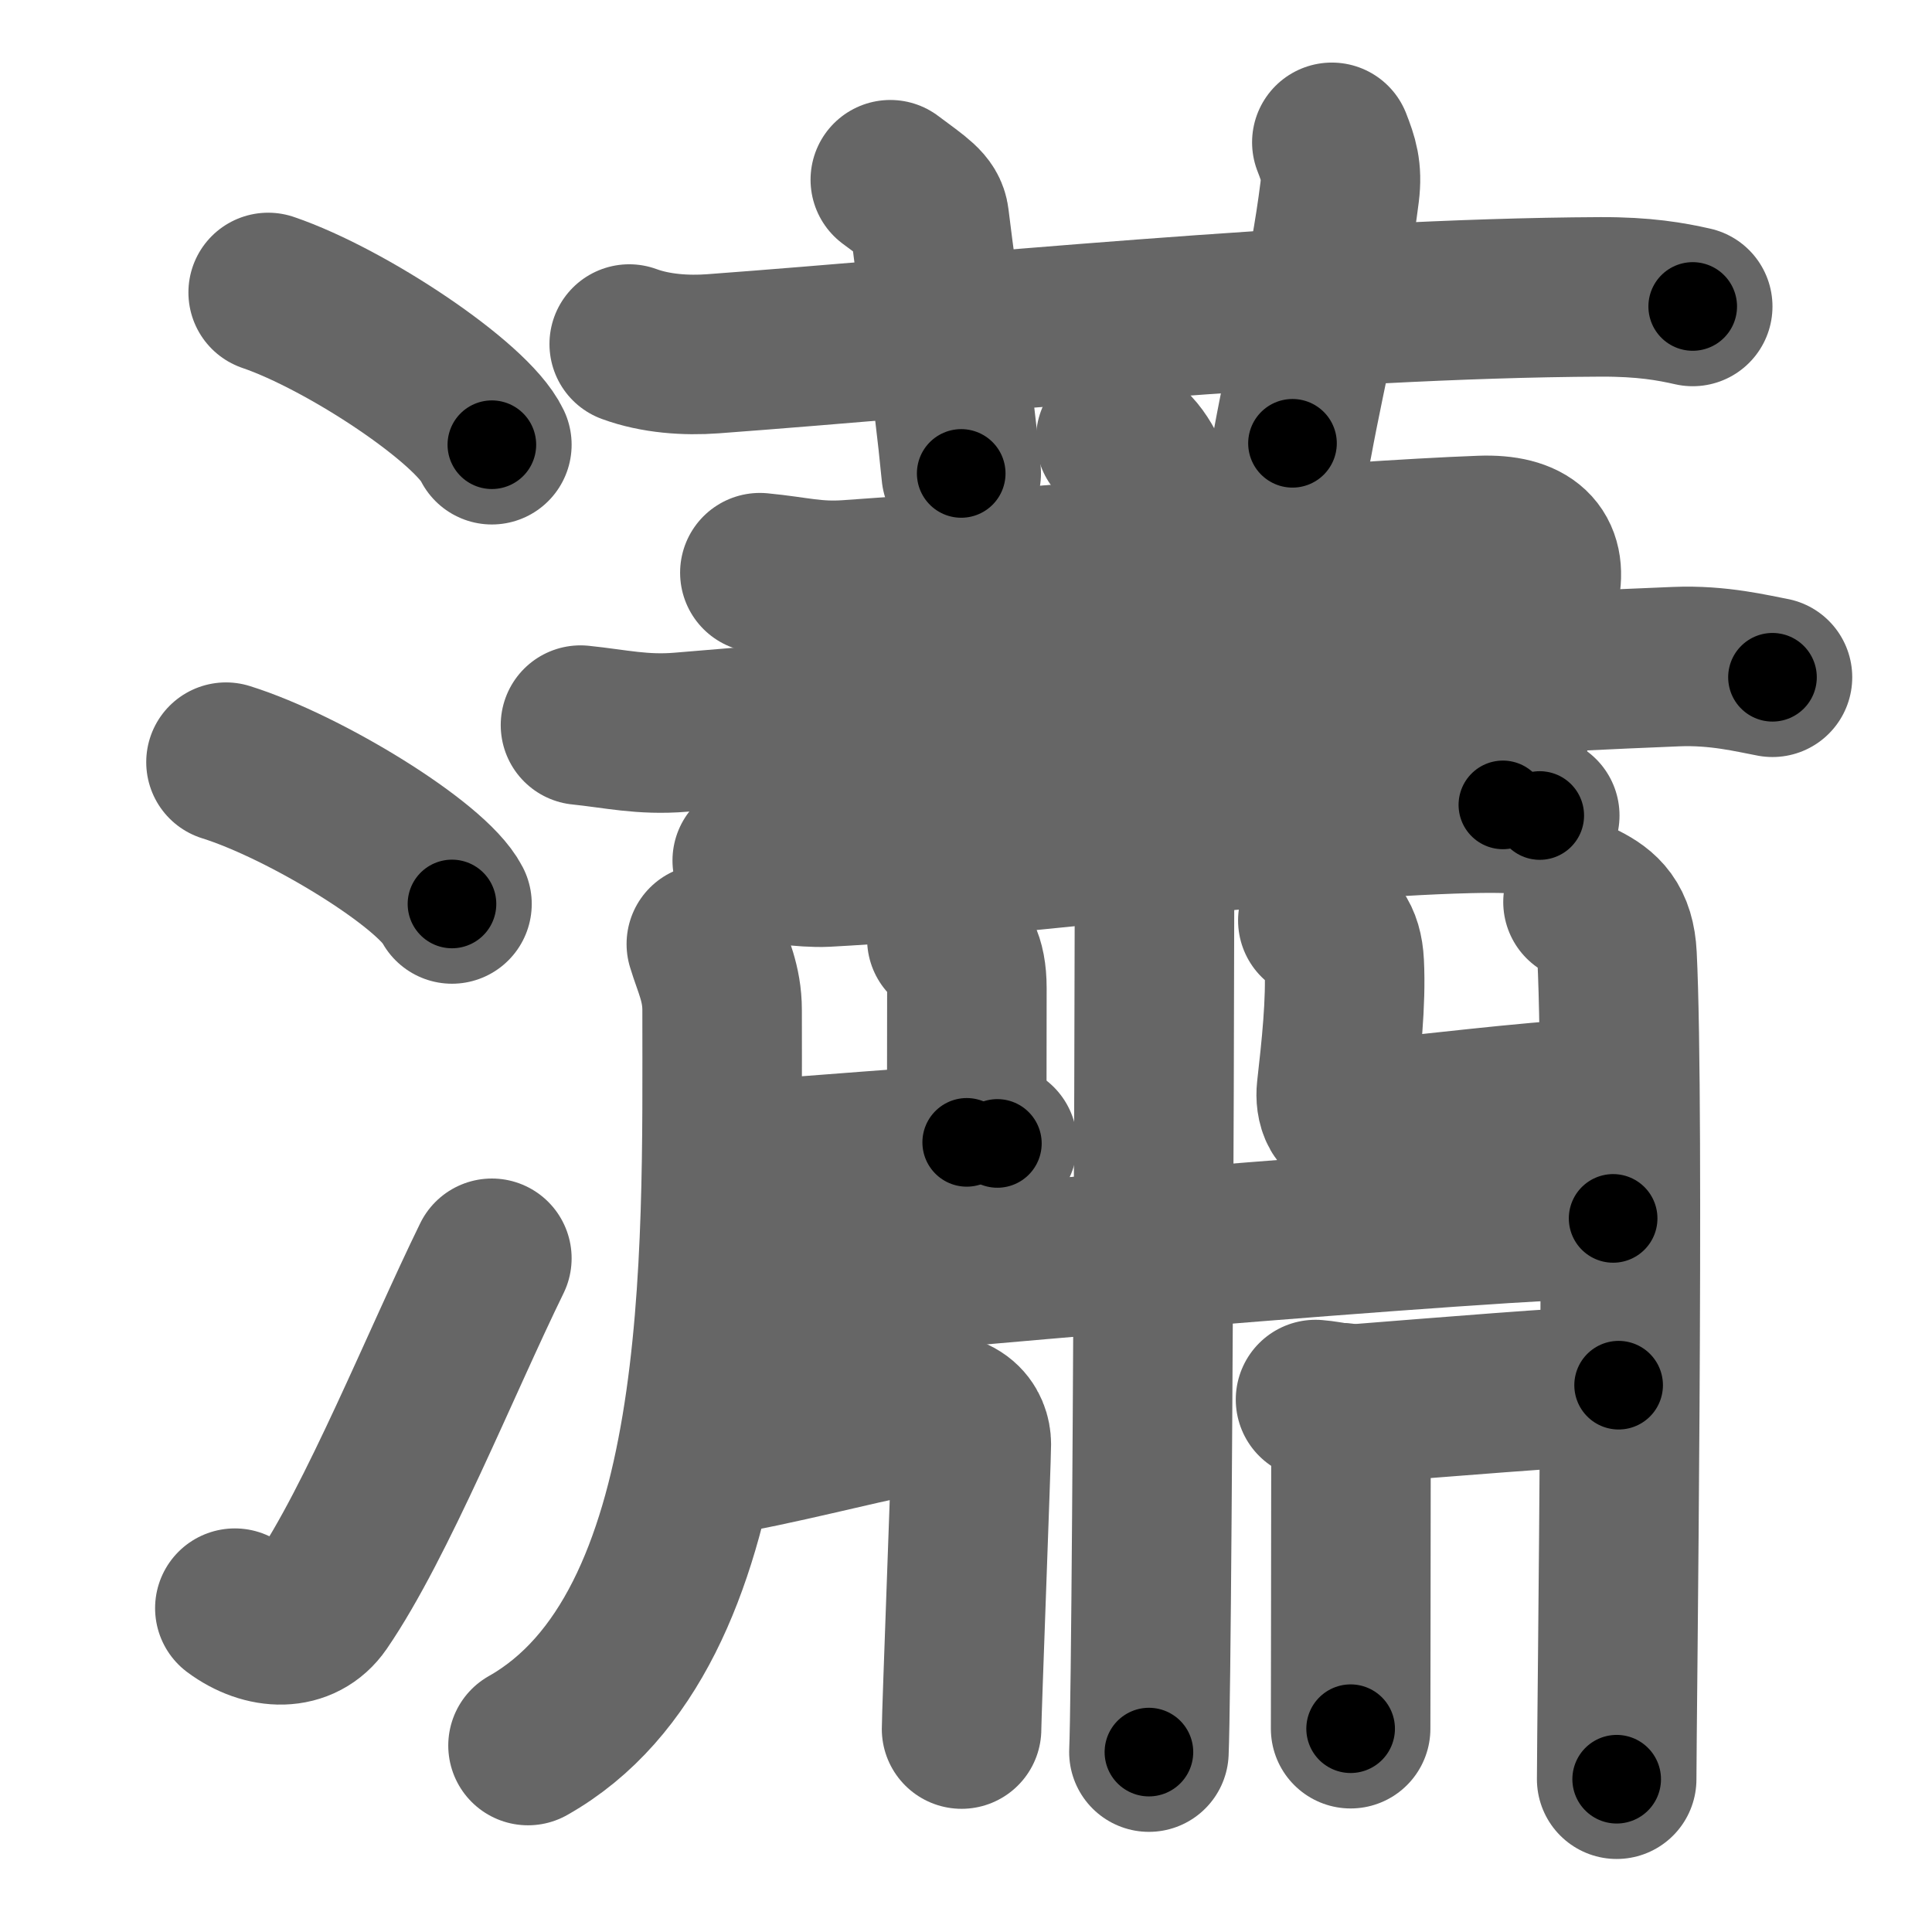 <svg xmlns="http://www.w3.org/2000/svg" width="109" height="109" viewBox="0 0 109 109" id="701f"><g fill="none" stroke="#666" stroke-width="9" stroke-linecap="round" stroke-linejoin="round"><g><g><path d="M15.13,16.5c4.45,1.52,11.5,6.23,12.62,8.59" /><path d="M12.75,43c4.5,1.41,11.62,5.8,12.75,8" /><path d="M13.25,90.73c1.71,1.27,3.78,1.32,4.86-0.25c3.14-4.57,6.79-13.66,9.64-19.49" /></g><g><g><path d="M35.5,19.41c1.49,0.55,3.22,0.66,4.71,0.55c13.67-1.01,34.32-3.14,50.08-3.21c2.48-0.01,3.97,0.26,5.21,0.54" /><path d="M50.23,10.14c1.54,1.15,2.11,1.49,2.2,2.21c0.57,4.65,1.32,9.4,1.8,14.36" /><path d="M75.14,8.03c0.37,0.95,0.59,1.59,0.44,2.81C75,15.5,73.75,20.5,72.92,25.01" /></g><g><g><g><path d="M42.87,32.31c2.08,0.2,3.07,0.53,4.98,0.4c11.63-0.8,27.9-2.21,35.7-2.5c2.7-0.1,3.74,1,3.32,3c-1.09,5.23-1.87,7-2.08,12.2" /><path d="M32.75,40.91c1.96,0.2,3.49,0.58,5.66,0.4c18.93-1.6,41.13-3.1,56.15-3.7c2.4-0.1,4.35,0.4,5.44,0.6" /><path d="M42.44,48.55c1.04,0.12,2.91,0.43,4.15,0.37c11.42-0.61,25.95-2.78,36.33-3.03c1.66-0.04,2.7,0,3.95,0.12" /></g></g><g><path d="M62.95,24.75c1.17,0.43,1.87,1.93,2.1,2.79c0.23,0.86,0,65.94-0.23,71.31" /></g><g><path d="M39.85,53.26c0.37,1.23,0.89,2.2,0.89,3.73c0,14.03,0.52,35.01-10.95,41.49" /></g><path d="M53.42,52.98c0.63,0.51,1.13,1.1,1.13,2.77c0,2.15-0.01,5.96-0.01,8.7" /><path d="M41.6,65.48c3.01-0.14,11.93-0.97,14.67-0.97" /><path d="M74.35,51.93c0.83,0.44,1.42,0.96,1.49,2.43c0.11,2.2-0.18,4.82-0.44,7.13c-0.08,0.74,0.14,1.83,1.38,1.72c4.38-0.4,8.58-0.98,13.65-1.3" /><path d="M89.31,50.89c1.08,0.55,1.83,1.2,1.92,3.03c0.44,8.8-0.02,43.47-0.02,46.46" /><g><path d="M40.63,72.77c8.36-0.97,44.37-4.03,50.38-4.03" /></g><path d="M39.39,82.35c5.32-0.96,8.19-1.82,11.86-2.53c2.96-0.58,3.55,0.83,3.55,1.66c0,0.83-0.55,15.24-0.55,16.07" /><path d="M74.22,78.96c0.89,0.07,1.48,0.31,2.52,0.23c4.57-0.36,11.46-0.93,14.58-1.04" /><path d="M75.72,79.14c0.28,0.86,0.5,1.8,0.5,2.61c0,4.99-0.02,13.42-0.02,15.78" /></g></g></g></g><g fill="none" stroke="#000" stroke-width="5" stroke-linecap="round" stroke-linejoin="round"><path d="M15.13,16.5c4.45,1.52,11.5,6.23,12.62,8.59" stroke-dasharray="15.466" stroke-dashoffset="15.466"><animate attributeName="stroke-dashoffset" values="15.466;15.466;0" dur="0.155s" fill="freeze" begin="0s;701f.click" /></path><path d="M12.75,43c4.5,1.41,11.62,5.8,12.75,8" stroke-dasharray="15.24" stroke-dashoffset="15.24"><animate attributeName="stroke-dashoffset" values="15.24" fill="freeze" begin="701f.click" /><animate attributeName="stroke-dashoffset" values="15.24;15.24;0" keyTimes="0;0.505;1" dur="0.307s" fill="freeze" begin="0s;701f.click" /></path><path d="M13.25,90.73c1.71,1.27,3.78,1.32,4.86-0.25c3.14-4.57,6.79-13.66,9.64-19.49" stroke-dasharray="27.239" stroke-dashoffset="27.239"><animate attributeName="stroke-dashoffset" values="27.239" fill="freeze" begin="701f.click" /><animate attributeName="stroke-dashoffset" values="27.239;27.239;0" keyTimes="0;0.53;1" dur="0.579s" fill="freeze" begin="0s;701f.click" /></path><path d="M35.5,19.41c1.49,0.55,3.22,0.66,4.71,0.55c13.67-1.01,34.32-3.14,50.08-3.21c2.48-0.01,3.97,0.26,5.21,0.54" stroke-dasharray="60.223" stroke-dashoffset="60.223"><animate attributeName="stroke-dashoffset" values="60.223" fill="freeze" begin="701f.click" /><animate attributeName="stroke-dashoffset" values="60.223;60.223;0" keyTimes="0;0.561;1" dur="1.032s" fill="freeze" begin="0s;701f.click" /></path><path d="M50.23,10.14c1.54,1.15,2.11,1.49,2.2,2.21c0.57,4.65,1.32,9.4,1.8,14.36" stroke-dasharray="17.671" stroke-dashoffset="17.671"><animate attributeName="stroke-dashoffset" values="17.671" fill="freeze" begin="701f.click" /><animate attributeName="stroke-dashoffset" values="17.671;17.671;0" keyTimes="0;0.854;1" dur="1.209s" fill="freeze" begin="0s;701f.click" /></path><path d="M75.14,8.03c0.37,0.95,0.59,1.59,0.44,2.81C75,15.5,73.75,20.5,72.92,25.01" stroke-dasharray="17.305" stroke-dashoffset="17.305"><animate attributeName="stroke-dashoffset" values="17.305" fill="freeze" begin="701f.click" /><animate attributeName="stroke-dashoffset" values="17.305;17.305;0" keyTimes="0;0.875;1" dur="1.382s" fill="freeze" begin="0s;701f.click" /></path><path d="M42.87,32.31c2.08,0.2,3.07,0.53,4.98,0.4c11.63-0.8,27.9-2.21,35.7-2.5c2.7-0.1,3.74,1,3.32,3c-1.09,5.23-1.87,7-2.08,12.2" stroke-dasharray="58.638" stroke-dashoffset="58.638"><animate attributeName="stroke-dashoffset" values="58.638" fill="freeze" begin="701f.click" /><animate attributeName="stroke-dashoffset" values="58.638;58.638;0" keyTimes="0;0.702;1" dur="1.968s" fill="freeze" begin="0s;701f.click" /></path><path d="M32.75,40.91c1.96,0.2,3.49,0.58,5.66,0.4c18.93-1.6,41.13-3.1,56.15-3.7c2.4-0.1,4.35,0.4,5.44,0.6" stroke-dasharray="67.452" stroke-dashoffset="67.452"><animate attributeName="stroke-dashoffset" values="67.452" fill="freeze" begin="701f.click" /><animate attributeName="stroke-dashoffset" values="67.452;67.452;0" keyTimes="0;0.795;1" dur="2.475s" fill="freeze" begin="0s;701f.click" /></path><path d="M42.44,48.55c1.04,0.12,2.91,0.43,4.15,0.37c11.42-0.61,25.95-2.78,36.33-3.03c1.66-0.04,2.7,0,3.95,0.12" stroke-dasharray="44.59" stroke-dashoffset="44.59"><animate attributeName="stroke-dashoffset" values="44.59" fill="freeze" begin="701f.click" /><animate attributeName="stroke-dashoffset" values="44.59;44.59;0" keyTimes="0;0.847;1" dur="2.921s" fill="freeze" begin="0s;701f.click" /></path><path d="M62.95,24.75c1.17,0.43,1.87,1.93,2.1,2.79c0.23,0.86,0,65.94-0.23,71.31" stroke-dasharray="74.926" stroke-dashoffset="74.926"><animate attributeName="stroke-dashoffset" values="74.926" fill="freeze" begin="701f.click" /><animate attributeName="stroke-dashoffset" values="74.926;74.926;0" keyTimes="0;0.838;1" dur="3.484s" fill="freeze" begin="0s;701f.click" /></path><path d="M39.85,53.26c0.37,1.23,0.89,2.2,0.89,3.73c0,14.03,0.52,35.01-10.95,41.49" stroke-dasharray="48.592" stroke-dashoffset="48.592"><animate attributeName="stroke-dashoffset" values="48.592" fill="freeze" begin="701f.click" /><animate attributeName="stroke-dashoffset" values="48.592;48.592;0" keyTimes="0;0.878;1" dur="3.97s" fill="freeze" begin="0s;701f.click" /></path><path d="M53.42,52.98c0.63,0.51,1.13,1.1,1.13,2.77c0,2.15-0.01,5.96-0.01,8.7" stroke-dasharray="11.82" stroke-dashoffset="11.82"><animate attributeName="stroke-dashoffset" values="11.82" fill="freeze" begin="701f.click" /><animate attributeName="stroke-dashoffset" values="11.82;11.82;0" keyTimes="0;0.971;1" dur="4.088s" fill="freeze" begin="0s;701f.click" /></path><path d="M41.6,65.48c3.01-0.14,11.93-0.97,14.67-0.97" stroke-dasharray="14.705" stroke-dashoffset="14.705"><animate attributeName="stroke-dashoffset" values="14.705" fill="freeze" begin="701f.click" /><animate attributeName="stroke-dashoffset" values="14.705;14.705;0" keyTimes="0;0.965;1" dur="4.235s" fill="freeze" begin="0s;701f.click" /></path><path d="M74.35,51.93c0.83,0.44,1.42,0.96,1.49,2.43c0.11,2.2-0.18,4.82-0.44,7.13c-0.08,0.74,0.14,1.83,1.38,1.72c4.38-0.4,8.58-0.98,13.65-1.3" stroke-dasharray="26.487" stroke-dashoffset="26.487"><animate attributeName="stroke-dashoffset" values="26.487" fill="freeze" begin="701f.click" /><animate attributeName="stroke-dashoffset" values="26.487;26.487;0" keyTimes="0;0.941;1" dur="4.5s" fill="freeze" begin="0s;701f.click" /></path><path d="M89.31,50.89c1.08,0.55,1.83,1.2,1.92,3.03c0.44,8.8-0.02,43.47-0.02,46.46" stroke-dasharray="50.277" stroke-dashoffset="50.277"><animate attributeName="stroke-dashoffset" values="50.277" fill="freeze" begin="701f.click" /><animate attributeName="stroke-dashoffset" values="50.277;50.277;0" keyTimes="0;0.899;1" dur="5.003s" fill="freeze" begin="0s;701f.click" /></path><path d="M40.63,72.77c8.36-0.97,44.37-4.03,50.38-4.03" stroke-dasharray="50.549" stroke-dashoffset="50.549"><animate attributeName="stroke-dashoffset" values="50.549" fill="freeze" begin="701f.click" /><animate attributeName="stroke-dashoffset" values="50.549;50.549;0" keyTimes="0;0.908;1" dur="5.508s" fill="freeze" begin="0s;701f.click" /></path><path d="M39.39,82.35c5.32-0.96,8.19-1.82,11.86-2.53c2.96-0.58,3.55,0.83,3.55,1.66c0,0.83-0.55,15.24-0.55,16.07" stroke-dasharray="32.76" stroke-dashoffset="32.76"><animate attributeName="stroke-dashoffset" values="32.76" fill="freeze" begin="701f.click" /><animate attributeName="stroke-dashoffset" values="32.76;32.76;0" keyTimes="0;0.944;1" dur="5.836s" fill="freeze" begin="0s;701f.click" /></path><path d="M74.22,78.96c0.89,0.07,1.48,0.31,2.52,0.23c4.57-0.36,11.46-0.93,14.58-1.04" stroke-dasharray="17.156" stroke-dashoffset="17.156"><animate attributeName="stroke-dashoffset" values="17.156" fill="freeze" begin="701f.click" /><animate attributeName="stroke-dashoffset" values="17.156;17.156;0" keyTimes="0;0.971;1" dur="6.008s" fill="freeze" begin="0s;701f.click" /></path><path d="M75.72,79.14c0.28,0.86,0.5,1.8,0.5,2.61c0,4.99-0.02,13.42-0.02,15.78" stroke-dasharray="18.449" stroke-dashoffset="18.449"><animate attributeName="stroke-dashoffset" values="18.449" fill="freeze" begin="701f.click" /><animate attributeName="stroke-dashoffset" values="18.449;18.449;0" keyTimes="0;0.97;1" dur="6.192s" fill="freeze" begin="0s;701f.click" /></path></g></svg>